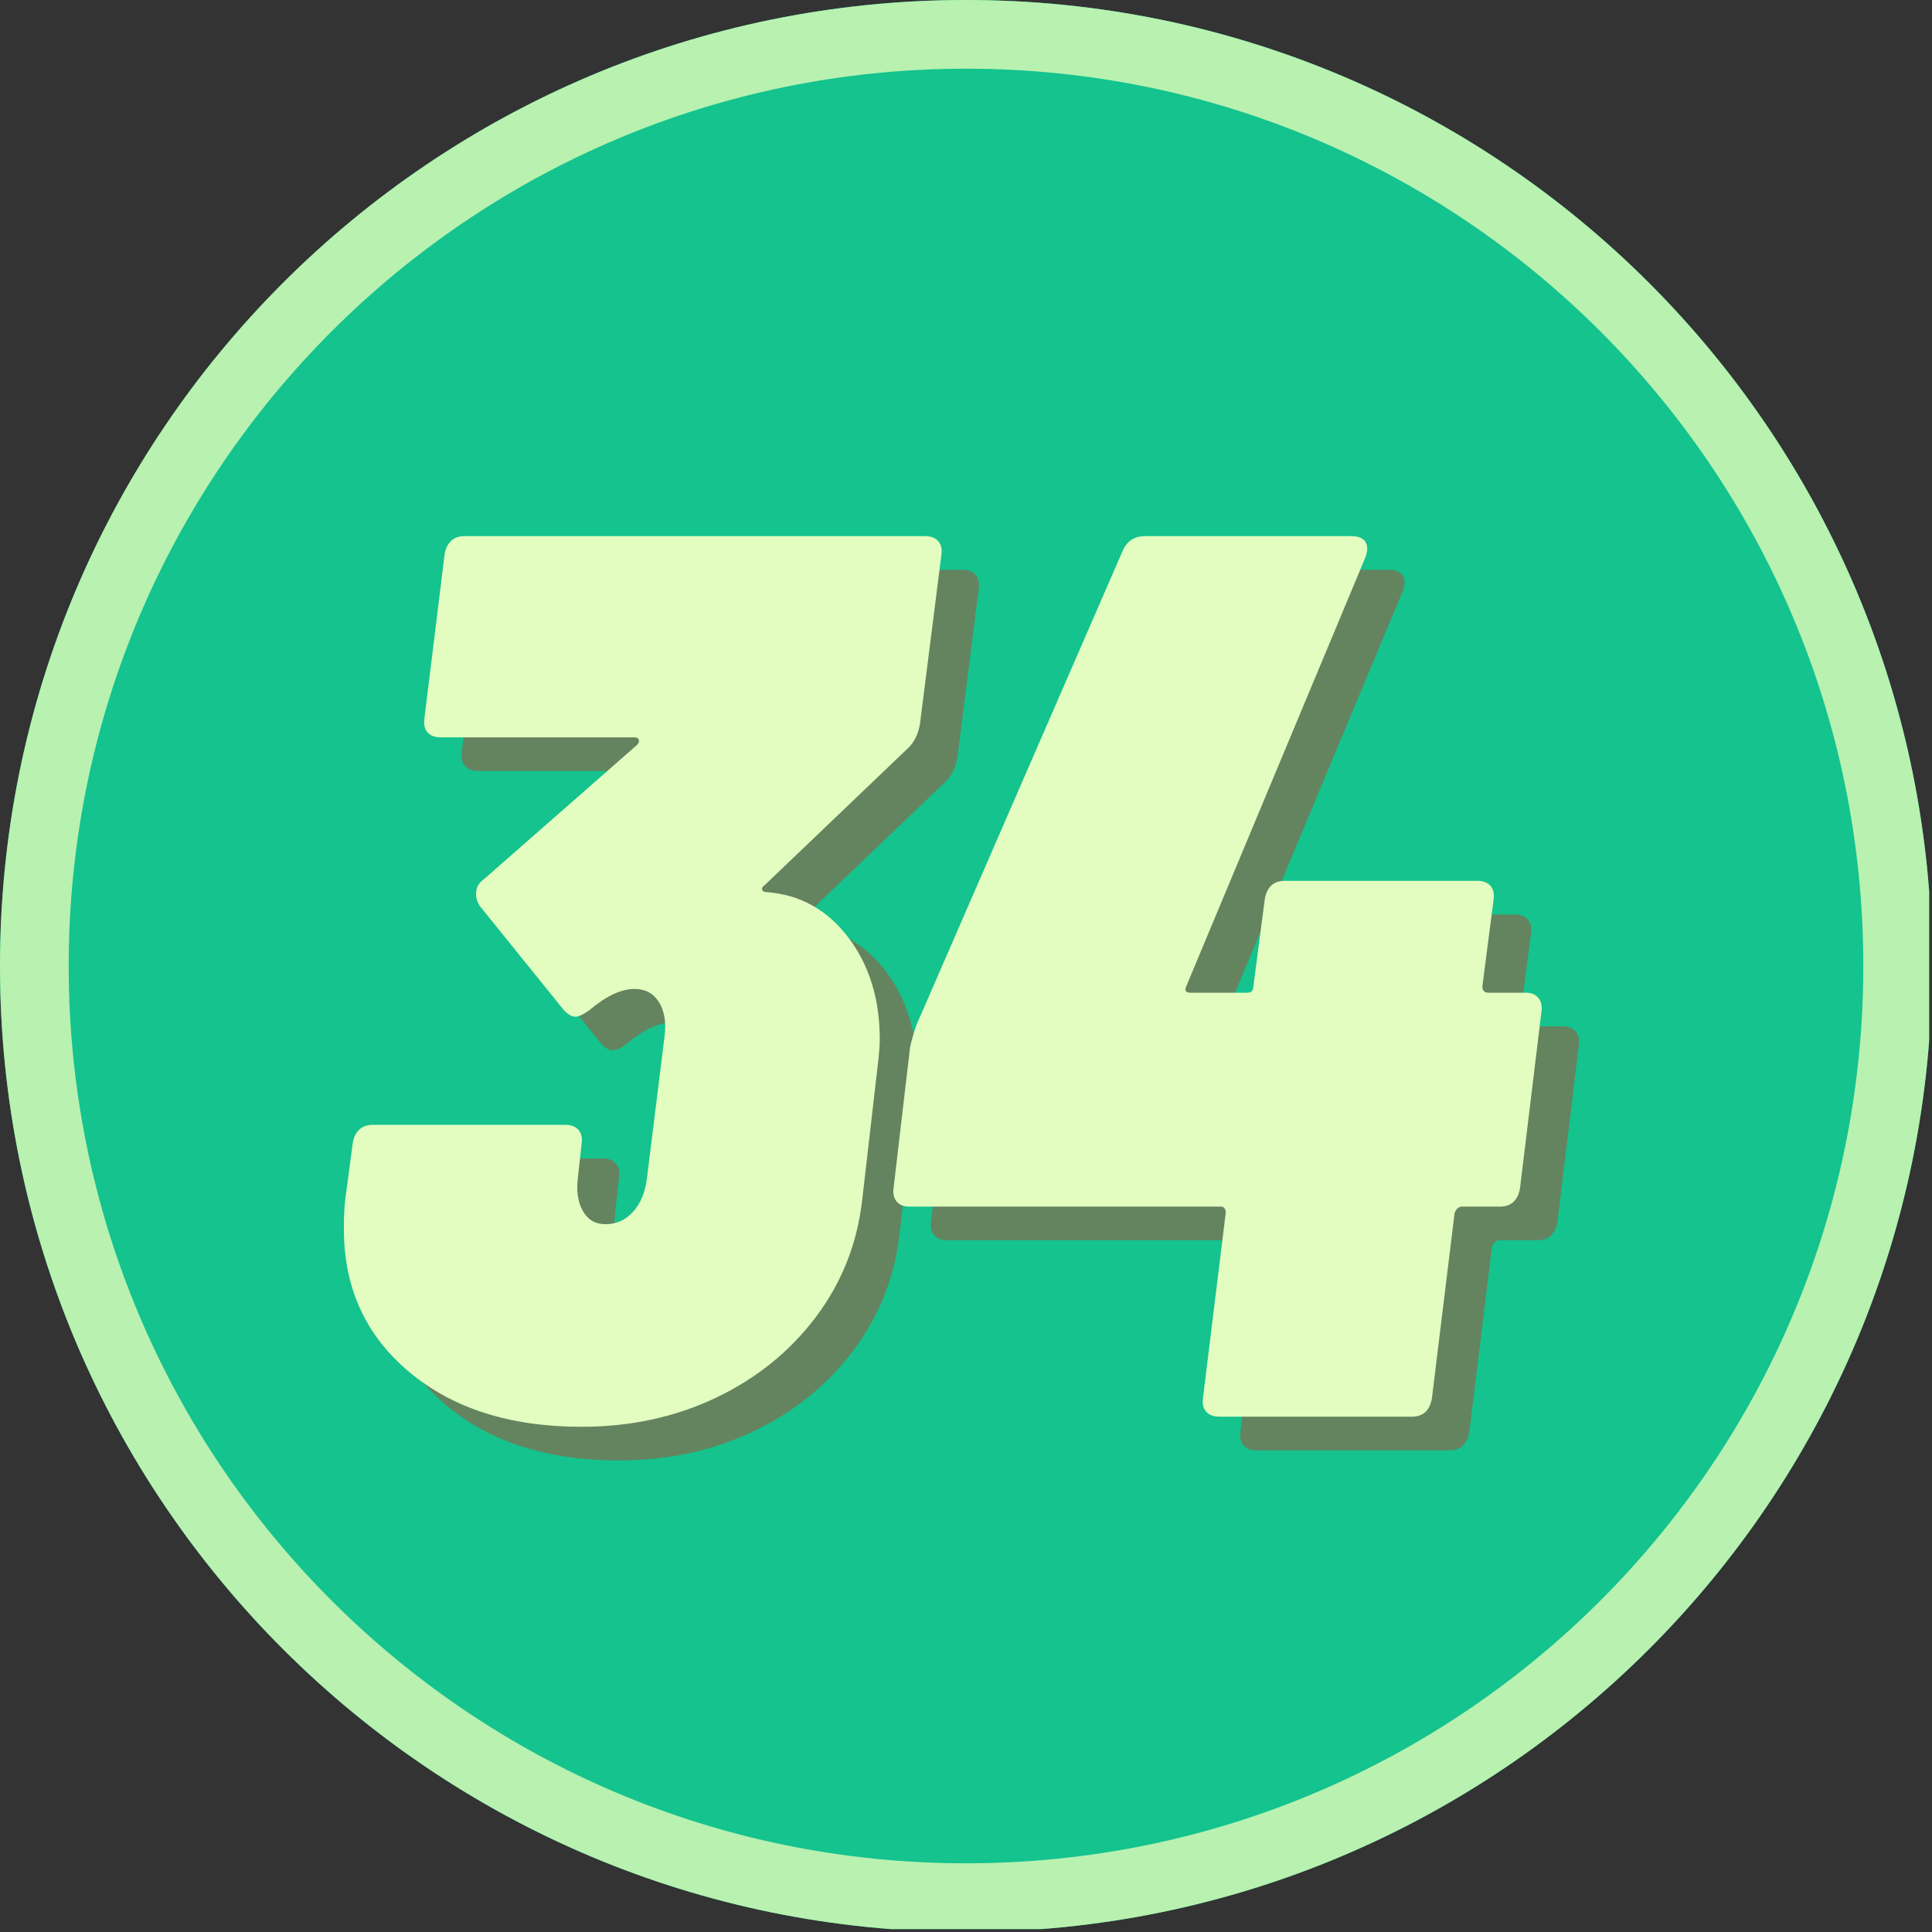 <svg xmlns="http://www.w3.org/2000/svg" xmlns:xlink="http://www.w3.org/1999/xlink" width="450" zoomAndPan="magnify" viewBox="0 0 337.5 337.5" height="450" preserveAspectRatio="xMidYMid meet" version="1.0"><rect x="0" y="0" width="337.5" height="337.5" fill="#333333" stroke="none"/><defs><g/><clipPath id="id1"><path d="M 0 0 L 337 0 L 337 337 L 0 337 Z M 0 0 " clip-rule="nonzero"/></clipPath><clipPath id="id2"><path d="M 0 0 L 337 0 L 337 337 L 0 337 Z M 0 0 " clip-rule="nonzero"/></clipPath><clipPath id="id3"><path d="M 168.75 0 C 75.551 0 0 75.551 0 168.75 C 0 261.949 75.551 337.5 168.75 337.5 C 261.949 337.5 337.5 261.949 337.5 168.75 C 337.5 75.551 261.949 0 168.75 0 " clip-rule="nonzero"/></clipPath></defs><g clip-path="url(#id1)"><path fill="#14c38e" d="M 168.75 0 C 75.551 0 0 75.551 0 168.75 C 0 261.949 75.551 337.5 168.75 337.5 C 261.949 337.5 337.5 261.949 337.5 168.75 C 337.5 75.551 261.949 0 168.75 0 " fill-opacity="1" fill-rule="nonzero"/></g><g clip-path="url(#id2)"><g clip-path="url(#id3)"><path stroke-linecap="butt" transform="matrix(0.75, 0, 0, 0.75, 0, 0)" fill="none" stroke-linejoin="miter" d="M 225 -0 C 100.734 -0 0 100.734 0 225 C 0 349.266 100.734 450 225 450 C 349.266 450 450 349.266 450 225 C 450 100.734 349.266 -0 225 -0 " stroke="#b8f1b0" stroke-width="32" stroke-opacity="1" stroke-miterlimit="4"/></g></g><g fill="#d32f23" fill-opacity="0.42"><g transform="translate(63.529, 253.361)"><g><path d="M 104.594 -153.828 C 105.625 -153.828 106.395 -153.531 106.906 -152.938 C 107.414 -152.352 107.598 -151.551 107.453 -150.531 L 103.719 -121.078 C 103.426 -119.316 102.77 -117.926 101.75 -116.906 L 76.688 -92.953 C 76.25 -92.66 76.066 -92.367 76.141 -92.078 C 76.211 -91.785 76.469 -91.641 76.906 -91.641 C 82.77 -91.191 87.531 -88.551 91.188 -83.719 C 94.852 -78.883 96.688 -72.953 96.688 -65.922 C 96.688 -64.754 96.539 -63 96.25 -60.656 L 93.609 -37.797 C 92.734 -30.18 90.023 -23.367 85.484 -17.359 C 80.941 -11.348 75.117 -6.656 68.016 -3.281 C 60.91 0.082 53.109 1.766 44.609 1.766 C 32.16 1.766 22.125 -1.422 14.5 -7.797 C 6.883 -14.172 3.078 -22.488 3.078 -32.75 C 3.078 -34.938 3.148 -36.617 3.297 -37.797 L 4.609 -47.688 C 4.754 -48.707 5.117 -49.508 5.703 -50.094 C 6.297 -50.688 7.102 -50.984 8.125 -50.984 L 41.75 -50.984 C 42.781 -50.984 43.551 -50.688 44.062 -50.094 C 44.57 -49.508 44.754 -48.707 44.609 -47.688 L 43.953 -41.75 C 43.66 -39.406 43.953 -37.461 44.828 -35.922 C 45.703 -34.391 47.02 -33.625 48.781 -33.625 C 50.688 -33.625 52.297 -34.352 53.609 -35.812 C 54.93 -37.281 55.738 -39.258 56.031 -41.75 L 59.109 -66.578 C 59.398 -68.922 59.07 -70.863 58.125 -72.406 C 57.176 -73.945 55.75 -74.719 53.844 -74.719 C 51.5 -74.719 48.859 -73.473 45.922 -70.984 C 44.898 -70.242 44.098 -69.875 43.516 -69.875 C 42.922 -69.875 42.258 -70.242 41.531 -70.984 L 26.812 -89.219 C 26.375 -89.945 26.156 -90.609 26.156 -91.203 C 26.156 -92.367 26.594 -93.242 27.469 -93.828 L 54.281 -117.344 C 54.57 -117.633 54.68 -117.926 54.609 -118.219 C 54.535 -118.52 54.281 -118.672 53.844 -118.672 L 20 -118.672 C 18.969 -118.672 18.195 -118.961 17.688 -119.547 C 17.176 -120.129 16.992 -120.938 17.141 -121.969 L 20.656 -150.531 C 20.801 -151.551 21.164 -152.352 21.75 -152.938 C 22.344 -153.531 23.148 -153.828 24.172 -153.828 Z M 104.594 -153.828 "/></g></g></g><g fill="#d32f23" fill-opacity="0.42"><g transform="translate(160.216, 253.361)"><g><path d="M 112.953 -74.062 C 113.828 -74.062 114.52 -73.766 115.031 -73.172 C 115.551 -72.586 115.738 -71.785 115.594 -70.766 L 111.859 -40 C 111.711 -38.969 111.344 -38.16 110.75 -37.578 C 110.164 -36.992 109.363 -36.703 108.344 -36.703 L 101.75 -36.703 C 101.156 -36.703 100.711 -36.332 100.422 -35.594 L 96.469 -3.297 C 96.32 -2.273 95.957 -1.469 95.375 -0.875 C 94.789 -0.289 93.984 0 92.953 0 L 59.328 0 C 58.305 0 57.535 -0.289 57.016 -0.875 C 56.504 -1.469 56.32 -2.273 56.469 -3.297 L 60.438 -35.594 C 60.438 -36.332 60.141 -36.703 59.547 -36.703 L 5.047 -36.703 C 4.172 -36.703 3.477 -36.992 2.969 -37.578 C 2.457 -38.16 2.273 -38.969 2.422 -40 L 5.281 -64.391 C 5.426 -65.266 5.789 -66.582 6.375 -68.344 L 42.406 -151.188 C 43.145 -152.945 44.469 -153.828 46.375 -153.828 L 82.406 -153.828 C 83.582 -153.828 84.391 -153.492 84.828 -152.828 C 85.266 -152.172 85.266 -151.258 84.828 -150.094 L 53.625 -75.375 C 53.176 -74.5 53.395 -74.062 54.281 -74.062 L 64.172 -74.062 C 64.898 -74.062 65.266 -74.426 65.266 -75.156 L 67.25 -90.312 C 67.395 -91.344 67.758 -92.148 68.344 -92.734 C 68.926 -93.316 69.734 -93.609 70.766 -93.609 L 104.375 -93.609 C 105.406 -93.609 106.176 -93.316 106.688 -92.734 C 107.195 -92.148 107.379 -91.344 107.234 -90.312 L 105.266 -75.156 C 105.266 -74.426 105.629 -74.062 106.359 -74.062 Z M 112.953 -74.062 "/></g></g></g><g fill="#e3fcbf" fill-opacity="1"><g transform="translate(56.997, 247.479)"><g><path d="M 104.594 -153.828 C 105.625 -153.828 106.395 -153.531 106.906 -152.938 C 107.414 -152.352 107.598 -151.551 107.453 -150.531 L 103.719 -121.078 C 103.426 -119.316 102.77 -117.926 101.75 -116.906 L 76.688 -92.953 C 76.25 -92.66 76.066 -92.367 76.141 -92.078 C 76.211 -91.785 76.469 -91.641 76.906 -91.641 C 82.77 -91.191 87.531 -88.551 91.188 -83.719 C 94.852 -78.883 96.688 -72.953 96.688 -65.922 C 96.688 -64.754 96.539 -63 96.25 -60.656 L 93.609 -37.797 C 92.734 -30.18 90.023 -23.367 85.484 -17.359 C 80.941 -11.348 75.117 -6.656 68.016 -3.281 C 60.91 0.082 53.109 1.766 44.609 1.766 C 32.16 1.766 22.125 -1.422 14.5 -7.797 C 6.883 -14.172 3.078 -22.488 3.078 -32.75 C 3.078 -34.938 3.148 -36.617 3.297 -37.797 L 4.609 -47.688 C 4.754 -48.707 5.117 -49.508 5.703 -50.094 C 6.297 -50.688 7.102 -50.984 8.125 -50.984 L 41.75 -50.984 C 42.781 -50.984 43.551 -50.688 44.062 -50.094 C 44.57 -49.508 44.754 -48.707 44.609 -47.688 L 43.953 -41.75 C 43.66 -39.406 43.953 -37.461 44.828 -35.922 C 45.703 -34.391 47.02 -33.625 48.781 -33.625 C 50.688 -33.625 52.297 -34.352 53.609 -35.812 C 54.93 -37.281 55.738 -39.258 56.031 -41.75 L 59.109 -66.578 C 59.398 -68.922 59.07 -70.863 58.125 -72.406 C 57.176 -73.945 55.75 -74.719 53.844 -74.719 C 51.5 -74.719 48.859 -73.473 45.922 -70.984 C 44.898 -70.242 44.098 -69.875 43.516 -69.875 C 42.922 -69.875 42.258 -70.242 41.531 -70.984 L 26.812 -89.219 C 26.375 -89.945 26.156 -90.609 26.156 -91.203 C 26.156 -92.367 26.594 -93.242 27.469 -93.828 L 54.281 -117.344 C 54.57 -117.633 54.68 -117.926 54.609 -118.219 C 54.535 -118.52 54.281 -118.672 53.844 -118.672 L 20 -118.672 C 18.969 -118.672 18.195 -118.961 17.688 -119.547 C 17.176 -120.129 16.992 -120.938 17.141 -121.969 L 20.656 -150.531 C 20.801 -151.551 21.164 -152.352 21.75 -152.938 C 22.344 -153.531 23.148 -153.828 24.172 -153.828 Z M 104.594 -153.828 "/></g></g></g><g fill="#e3fcbf" fill-opacity="1"><g transform="translate(153.683, 247.479)"><g><path d="M 112.953 -74.062 C 113.828 -74.062 114.52 -73.766 115.031 -73.172 C 115.551 -72.586 115.738 -71.785 115.594 -70.766 L 111.859 -40 C 111.711 -38.969 111.344 -38.16 110.75 -37.578 C 110.164 -36.992 109.363 -36.703 108.344 -36.703 L 101.75 -36.703 C 101.156 -36.703 100.711 -36.332 100.422 -35.594 L 96.469 -3.297 C 96.32 -2.273 95.957 -1.469 95.375 -0.875 C 94.789 -0.289 93.984 0 92.953 0 L 59.328 0 C 58.305 0 57.535 -0.289 57.016 -0.875 C 56.504 -1.469 56.32 -2.273 56.469 -3.297 L 60.438 -35.594 C 60.438 -36.332 60.141 -36.703 59.547 -36.703 L 5.047 -36.703 C 4.172 -36.703 3.477 -36.992 2.969 -37.578 C 2.457 -38.16 2.273 -38.969 2.422 -40 L 5.281 -64.391 C 5.426 -65.266 5.789 -66.582 6.375 -68.344 L 42.406 -151.188 C 43.145 -152.945 44.469 -153.828 46.375 -153.828 L 82.406 -153.828 C 83.582 -153.828 84.391 -153.492 84.828 -152.828 C 85.266 -152.172 85.266 -151.258 84.828 -150.094 L 53.625 -75.375 C 53.176 -74.5 53.395 -74.062 54.281 -74.062 L 64.172 -74.062 C 64.898 -74.062 65.266 -74.426 65.266 -75.156 L 67.25 -90.312 C 67.395 -91.344 67.758 -92.148 68.344 -92.734 C 68.926 -93.316 69.734 -93.609 70.766 -93.609 L 104.375 -93.609 C 105.406 -93.609 106.176 -93.316 106.688 -92.734 C 107.195 -92.148 107.379 -91.344 107.234 -90.312 L 105.266 -75.156 C 105.266 -74.426 105.629 -74.062 106.359 -74.062 Z M 112.953 -74.062 "/></g></g></g></svg>